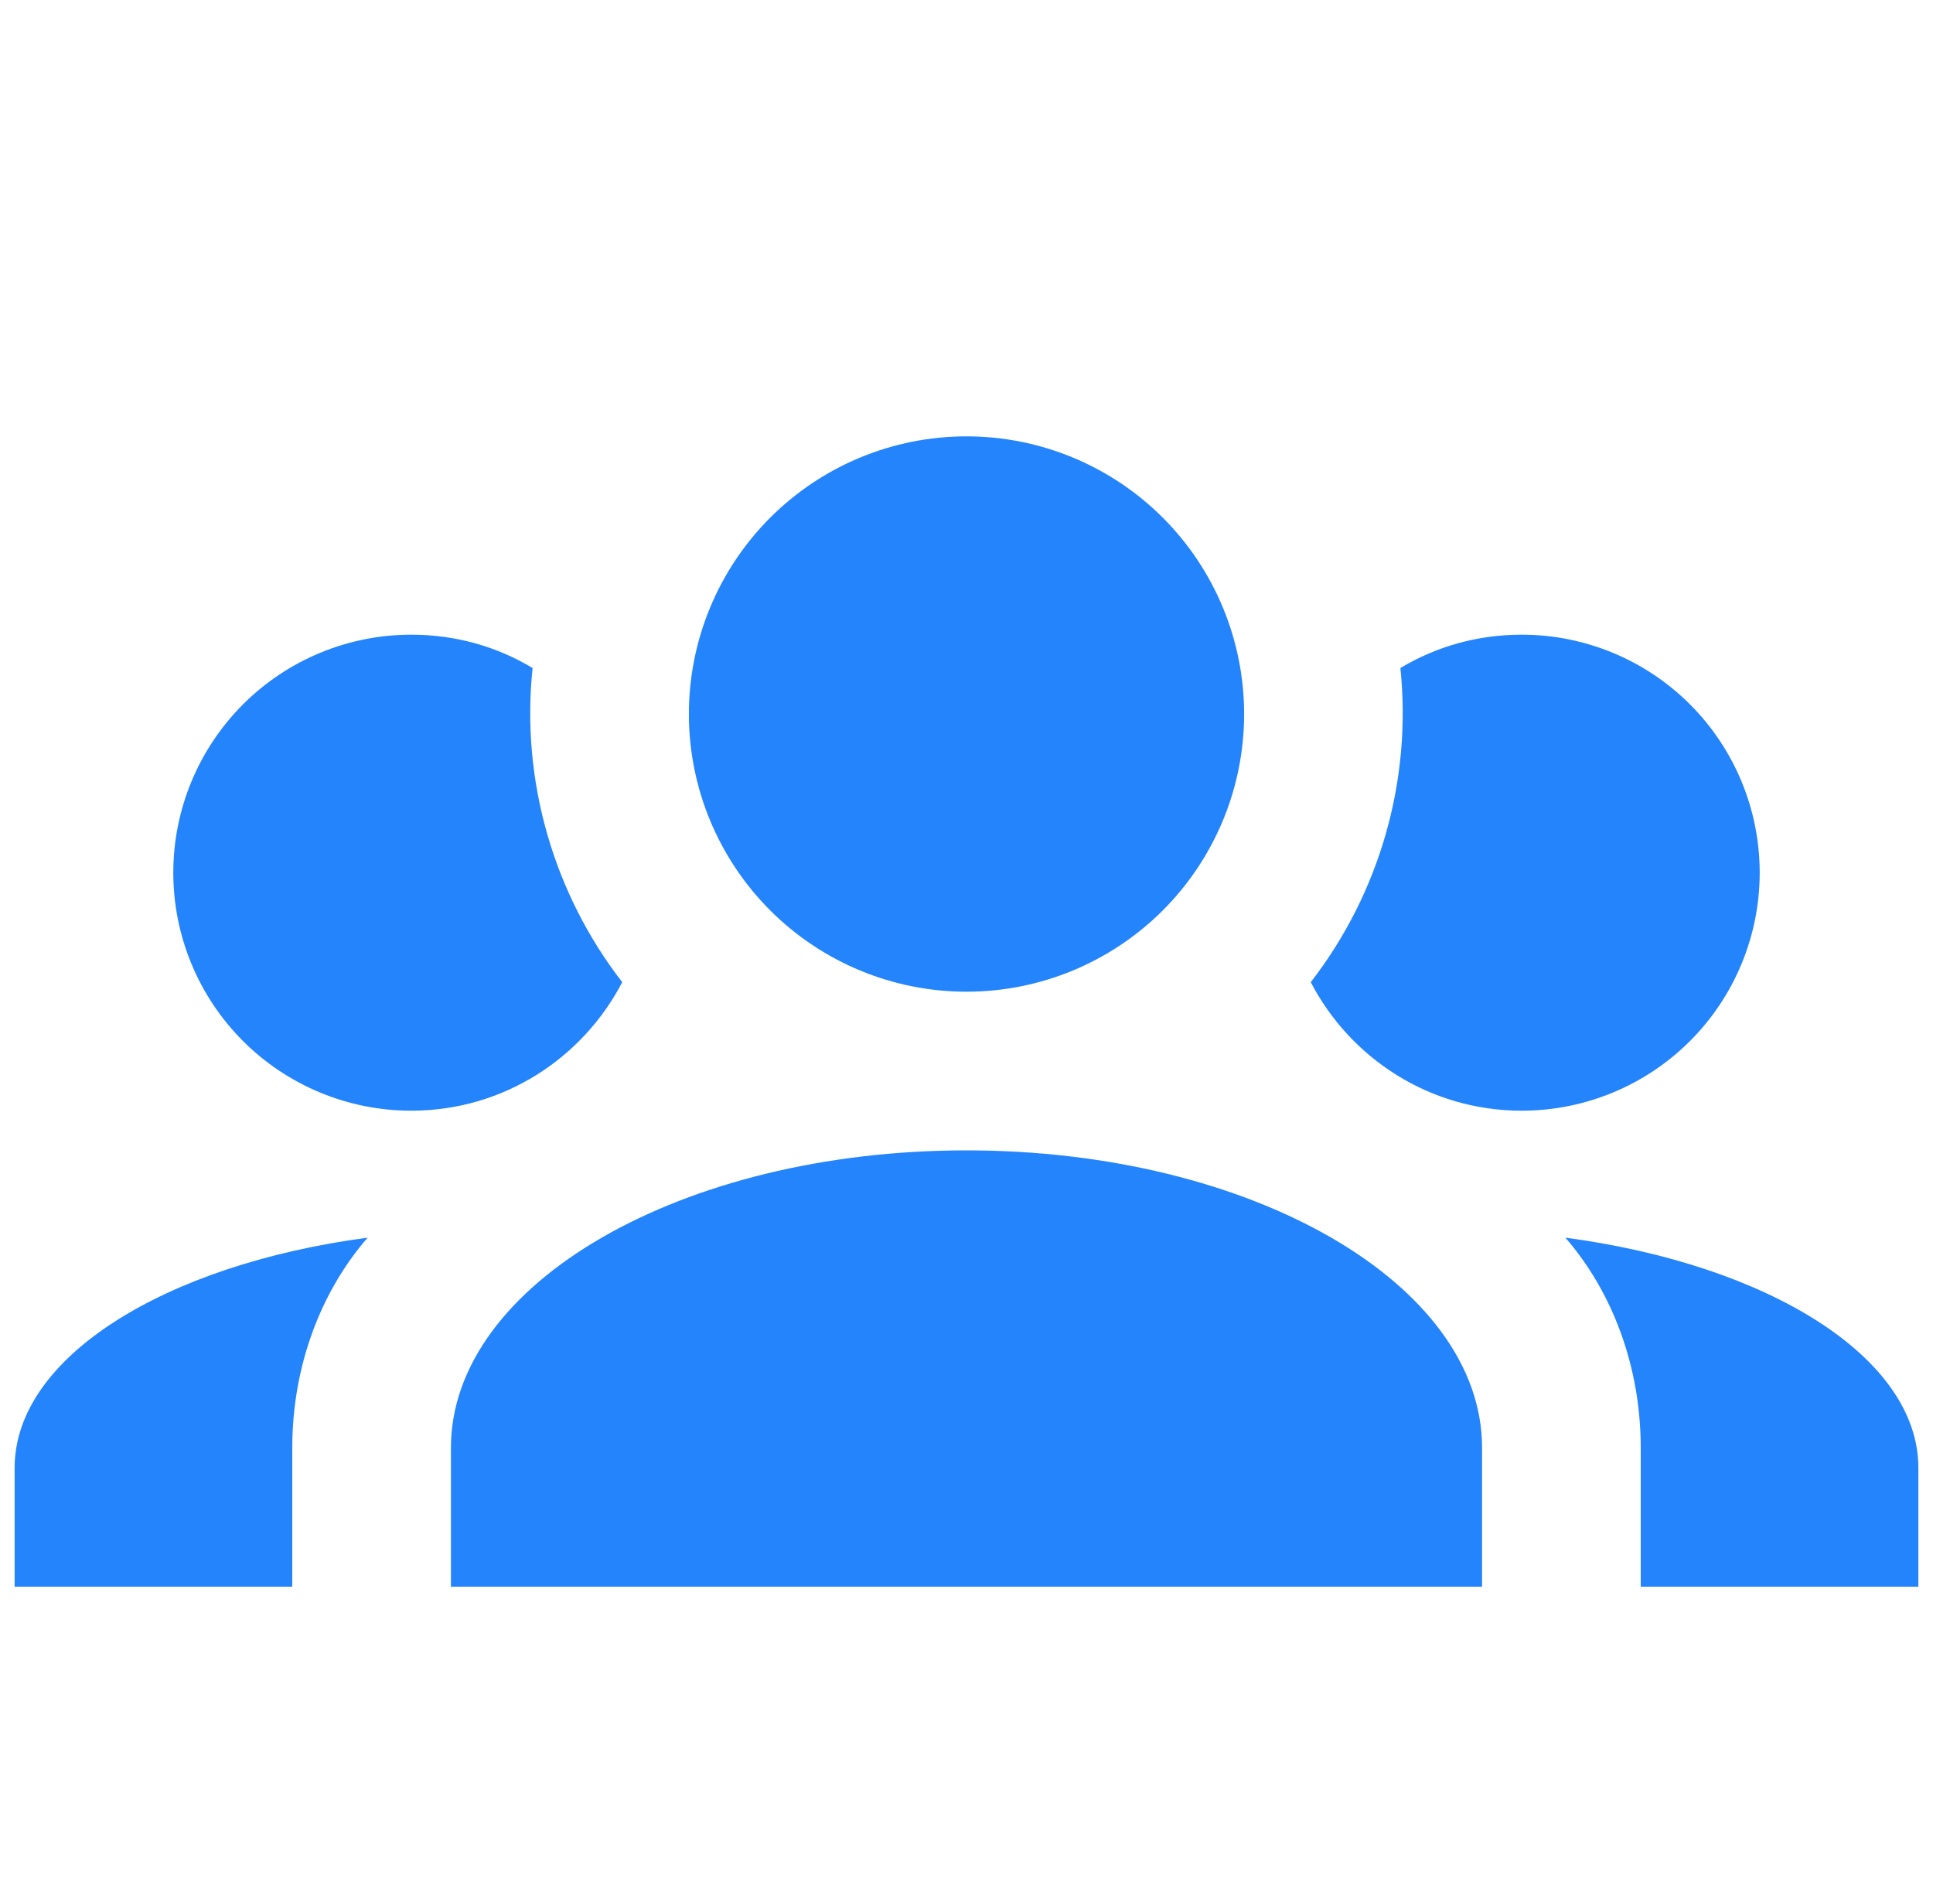 <svg width="66" height="65" viewBox="0 0 66 65" fill="none" xmlns="http://www.w3.org/2000/svg">
<g clip-path="url(#clip0_711_4040)">
<path d="M33 14.896C35.514 14.896 37.925 15.894 39.703 17.672C41.48 19.45 42.479 21.861 42.479 24.375C42.479 26.889 41.48 29.3 39.703 31.078C37.925 32.855 35.514 33.854 33 33.854C30.486 33.854 28.075 32.855 26.297 31.078C24.52 29.3 23.521 26.889 23.521 24.375C23.521 21.861 24.52 19.45 26.297 17.672C28.075 15.894 30.486 14.896 33 14.896ZM14.042 21.666C15.558 21.666 16.967 22.073 18.185 22.804C17.779 26.677 18.917 30.523 21.246 33.529C19.892 36.129 17.183 37.916 14.042 37.916C11.887 37.916 9.82 37.06 8.296 35.537C6.773 34.013 5.917 31.946 5.917 29.791C5.917 27.637 6.773 25.57 8.296 24.046C9.82 22.522 11.887 21.666 14.042 21.666ZM51.958 21.666C54.113 21.666 56.18 22.522 57.704 24.046C59.227 25.57 60.083 27.637 60.083 29.791C60.083 31.946 59.227 34.013 57.704 35.537C56.18 37.06 54.113 37.916 51.958 37.916C48.817 37.916 46.108 36.129 44.754 33.529C47.114 30.48 48.21 26.639 47.815 22.804C49.033 22.073 50.442 21.666 51.958 21.666ZM15.396 49.427C15.396 43.821 23.277 39.27 33 39.27C42.723 39.27 50.604 43.821 50.604 49.427V54.166H15.396V49.427ZM0.5 54.166V50.104C0.5 46.339 5.619 43.17 12.552 42.25C10.954 44.091 9.979 46.637 9.979 49.427V54.166H0.5ZM65.5 54.166H56.021V49.427C56.021 46.637 55.046 44.091 53.448 42.25C60.381 43.17 65.5 46.339 65.5 50.104V54.166Z" fill="#2484FC"/>
</g>
<defs>
<clipPath id="clip0_711_4040">
<rect width="65" height="65" fill="white" transform="translate(0.5)"/>
</clipPath>
</defs>
</svg>
